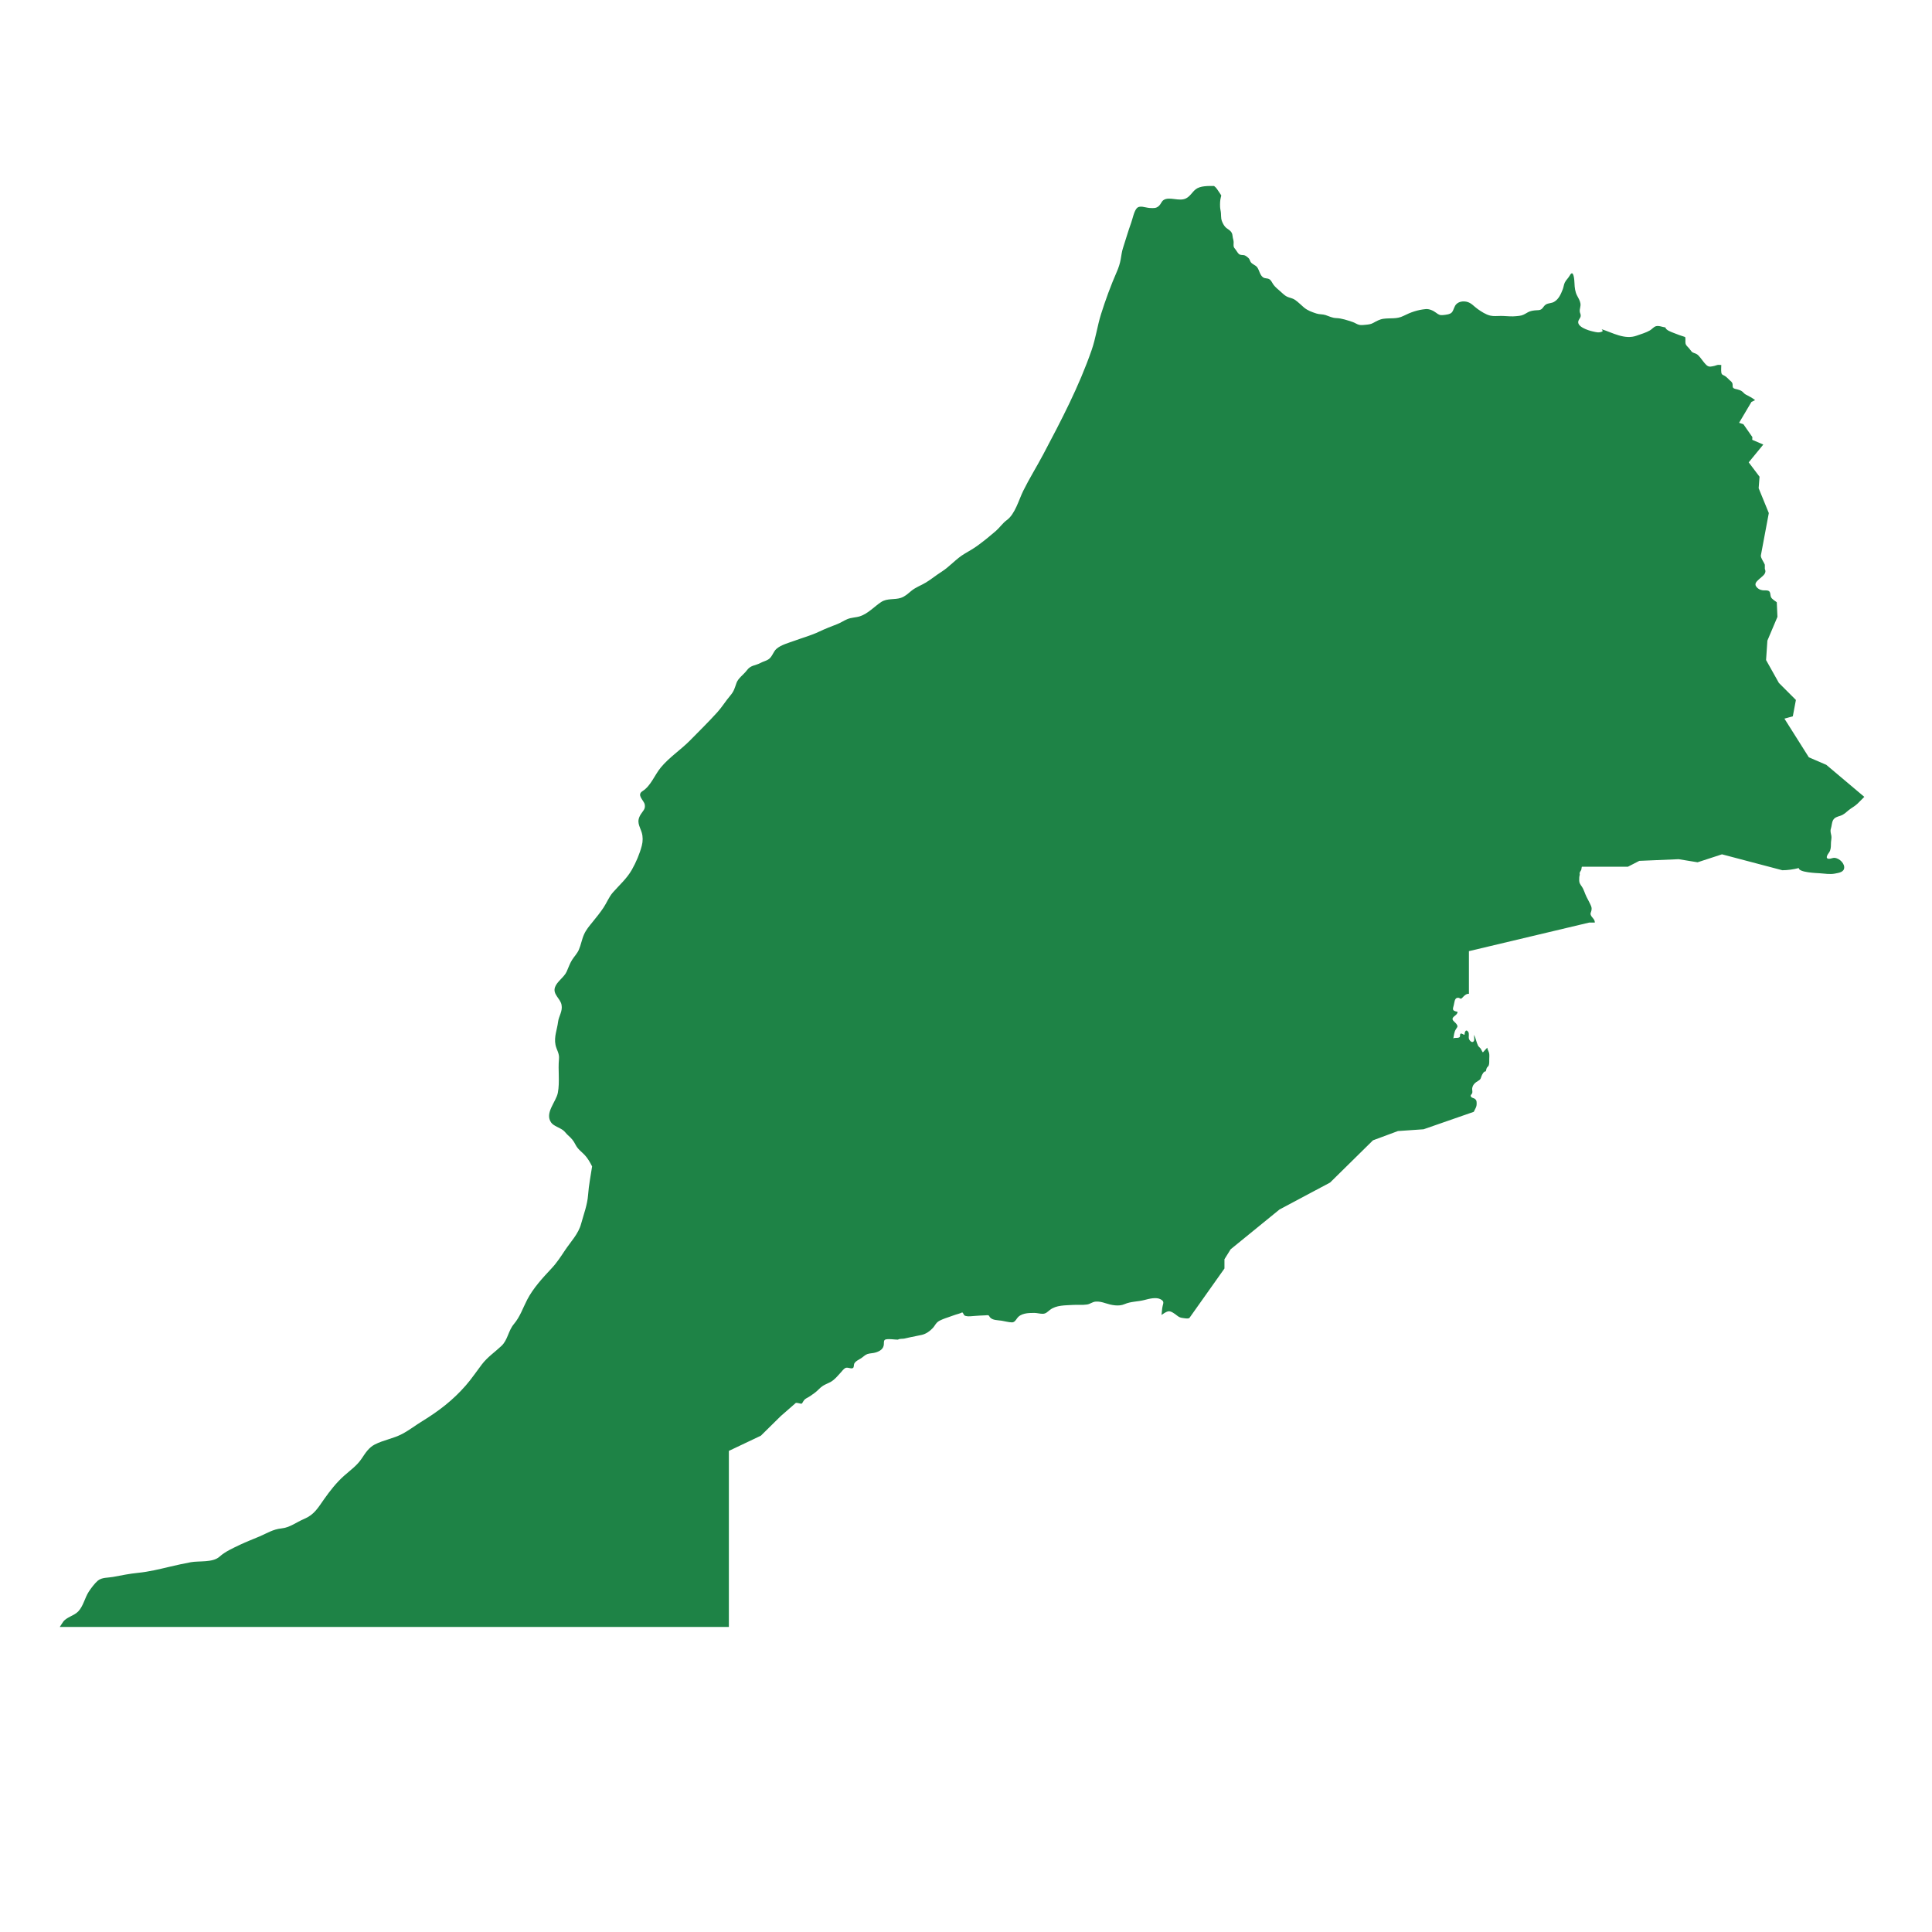 <?xml version="1.0" encoding="utf-8"?>
<!-- Generator: Adobe Illustrator 26.0.3, SVG Export Plug-In . SVG Version: 6.00 Build 0)  -->
<svg version="1.1" id="Isolation_Mode" xmlns="http://www.w3.org/2000/svg" xmlns:xlink="http://www.w3.org/1999/xlink" x="0px"
	 y="0px" viewBox="0 0 200 200" enable-background="new 0 0 200 200" xml:space="preserve">
<path fill="#1E8346" d="M6.523,167.908c0.348-0.506,1.135-0.636,1.567-1.085c0.541-0.562,0.681-1.404,1.096-2.047
	c0.234-0.361,0.611-0.861,0.938-1.145c0.403-0.349,1.068-0.294,1.573-0.388c0.853-0.16,1.71-0.335,2.571-0.421
	c1.168-0.116,2.213-0.379,3.347-0.645c0.699-0.164,1.425-0.327,2.131-0.456c0.865-0.159,2.277,0.057,2.975-0.572
	c0.597-0.538,1.398-0.887,2.124-1.237c0.667-0.321,1.361-0.574,2.039-0.868c0.775-0.336,1.392-0.736,2.241-0.822
	c0.899-0.092,1.541-0.639,2.363-0.985c1.049-0.441,1.43-1.15,2.065-2.048c0.611-0.863,1.264-1.703,2.066-2.418
	c0.672-0.599,1.328-1.041,1.833-1.797c0.381-0.571,0.732-1.129,1.351-1.445c0.892-0.455,1.917-0.611,2.806-1.076
	c0.736-0.385,1.398-0.902,2.105-1.336c1.731-1.065,3.154-2.155,4.494-3.684c0.603-0.688,1.119-1.465,1.675-2.192
	c0.593-0.774,1.338-1.262,2.031-1.918c0.655-0.62,0.695-1.555,1.282-2.254c0.651-0.774,0.93-1.661,1.379-2.527
	c0.619-1.192,1.597-2.254,2.514-3.232c0.572-0.609,0.959-1.225,1.422-1.914c0.584-0.869,1.362-1.663,1.643-2.701
	c0.273-1.007,0.651-1.966,0.726-3.015c0.071-1.001,0.271-1.955,0.414-2.936c-0.207-0.41-0.455-0.852-0.769-1.18
	c-0.349-0.366-0.702-0.589-0.94-1.054c-0.233-0.457-0.408-0.651-0.808-1.011c-0.17-0.153-0.293-0.35-0.481-0.494
	c-0.35-0.269-0.986-0.445-1.234-0.791c-0.713-0.993,0.51-2.145,0.688-3.099c0.211-1.135,0.003-2.341,0.115-3.477
	c0.06-0.613-0.247-0.929-0.358-1.471c-0.172-0.842,0.168-1.583,0.264-2.385c0.072-0.601,0.491-1.088,0.359-1.769
	c-0.129-0.666-0.935-1.08-0.674-1.823c0.208-0.593,0.928-1.01,1.203-1.605c0.191-0.413,0.309-0.812,0.554-1.204
	c0.231-0.369,0.532-0.66,0.708-1.062c0.226-0.519,0.309-1.08,0.54-1.594c0.221-0.493,0.547-0.869,0.888-1.289
	c0.388-0.478,0.794-0.977,1.134-1.491c0.341-0.515,0.554-1.095,0.96-1.557c0.68-0.774,1.444-1.436,1.963-2.348
	c0.433-0.761,0.817-1.658,1.038-2.516c0.11-0.427,0.116-0.926-0.012-1.336c-0.226-0.722-0.585-1.105-0.104-1.886
	c0.221-0.36,0.512-0.545,0.413-1.03c-0.087-0.422-0.872-0.969-0.23-1.375c0.868-0.548,1.246-1.662,1.895-2.447
	c0.884-1.069,2.07-1.828,3.046-2.822c0.94-0.959,1.902-1.899,2.805-2.899c0.489-0.541,0.86-1.16,1.329-1.709
	c0.411-0.481,0.46-0.778,0.659-1.335c0.175-0.489,0.754-0.868,1.064-1.289c0.415-0.564,0.861-0.467,1.449-0.784
	c0.241-0.13,0.526-0.192,0.762-0.338c0.437-0.272,0.501-0.788,0.854-1.102c0.471-0.419,1.296-0.633,1.874-0.845
	c0.875-0.321,1.728-0.549,2.567-0.949c0.612-0.292,1.25-0.534,1.875-0.778c0.359-0.14,0.661-0.354,1.018-0.504
	c0.437-0.184,0.886-0.16,1.317-0.301c0.831-0.271,1.485-1.009,2.194-1.475c0.625-0.411,1.365-0.209,2.033-0.428
	c0.431-0.141,0.732-0.432,1.071-0.713c0.48-0.398,1.022-0.569,1.542-0.887c0.543-0.333,1.034-0.743,1.58-1.087
	c0.872-0.55,1.528-1.366,2.408-1.884c0.461-0.272,0.945-0.545,1.383-0.868c0.629-0.463,1.261-0.974,1.851-1.486
	c0.398-0.345,0.712-0.822,1.13-1.122c0.862-0.618,1.257-2.123,1.705-3.031c0.627-1.272,1.4-2.506,2.068-3.768
	c1.879-3.545,3.697-7.022,5.016-10.811c0.424-1.218,0.586-2.485,0.969-3.709c0.459-1.464,1.022-2.992,1.636-4.397
	c0.18-0.412,0.32-0.827,0.402-1.282c0.071-0.399,0.111-0.788,0.24-1.182c0.281-0.857,0.531-1.745,0.841-2.595
	c0.149-0.409,0.283-1.132,0.552-1.476c0.313-0.401,0.911-0.086,1.391-0.064c0.43,0.02,0.664,0.042,0.955-0.234
	c0.173-0.164,0.252-0.449,0.45-0.583c0.612-0.412,1.615,0.185,2.335-0.179c0.436-0.221,0.633-0.648,0.996-0.935
	c0.473-0.375,1.302-0.35,1.904-0.347c0.222,0.148,0.384,0.425,0.53,0.646c0.053,0.081,0.102,0.162,0.16,0.242
	c0.087,0.121,0.052,0.134,0.015,0.272c-0.084,0.315-0.092,0.668-0.08,0.994c0.008,0.24,0.081,0.459,0.091,0.697
	c0.008,0.176,0.01,0.372,0.034,0.547c0.034,0.247,0.215,0.609,0.372,0.798c0.225,0.273,0.599,0.365,0.739,0.722
	c0.056,0.144,0.049,0.308,0.086,0.458c0.036,0.146,0.076,0.263,0.082,0.415c0.006,0.146-0.022,0.302,0,0.446
	c0.02,0.134,0.084,0.201,0.179,0.316c0.123,0.15,0.215,0.348,0.351,0.477c0.173,0.164,0.419,0.079,0.621,0.156
	c0.133,0.051,0.357,0.229,0.444,0.342c0.069,0.092,0.095,0.225,0.16,0.33c0.166,0.265,0.512,0.32,0.685,0.562
	c0.23,0.323,0.276,0.82,0.622,1.05c0.176,0.117,0.422,0.07,0.607,0.167c0.234,0.123,0.323,0.417,0.477,0.614
	c0.189,0.241,0.449,0.452,0.679,0.653c0.199,0.174,0.448,0.431,0.689,0.548c0.283,0.138,0.537,0.14,0.823,0.328
	c0.344,0.227,0.631,0.54,0.949,0.803c0.39,0.322,0.806,0.46,1.278,0.618c0.311,0.105,0.642,0.062,0.947,0.162
	c0.398,0.13,0.681,0.298,1.115,0.313c0.566,0.02,1.157,0.229,1.697,0.407c0.24,0.079,0.451,0.249,0.698,0.297
	c0.205,0.04,0.446,0.008,0.65-0.012c0.276-0.027,0.527-0.051,0.773-0.187c0.333-0.185,0.676-0.382,1.069-0.434
	c0.749-0.099,1.369,0.054,2.07-0.298c0.753-0.379,1.439-0.62,2.287-0.703c0.386-0.038,0.79,0.153,1.098,0.386
	c0.25,0.189,0.387,0.267,0.723,0.231c0.257-0.028,0.702-0.064,0.892-0.273c0.214-0.235,0.225-0.638,0.5-0.884
	c0.277-0.248,0.671-0.296,1.027-0.223c0.491,0.101,0.774,0.496,1.166,0.767c0.384,0.265,0.813,0.553,1.272,0.667
	c0.355,0.088,0.755,0.036,1.119,0.036c0.415,0,0.843,0.055,1.258,0.046c0.216-0.005,0.421-0.031,0.631-0.052
	c0.37-0.038,0.562-0.176,0.882-0.359c0.225-0.129,0.458-0.174,0.721-0.207c0.268-0.034,0.553,0.024,0.76-0.174
	c0.155-0.149,0.223-0.337,0.426-0.449c0.258-0.142,0.575-0.115,0.827-0.262c0.488-0.283,0.699-0.797,0.897-1.295
	c0.09-0.225,0.106-0.477,0.209-0.696c0.126-0.267,0.366-0.465,0.51-0.727c0.416-0.761,0.488,0.526,0.497,0.808
	c0.014,0.425,0.067,0.871,0.262,1.249c0.144,0.278,0.295,0.506,0.352,0.818c0.057,0.309-0.105,0.568-0.065,0.868
	c0.016,0.124,0.087,0.224,0.094,0.362c0.012,0.249-0.125,0.321-0.22,0.536c-0.285,0.644,1.027,1.041,1.454,1.135
	c0.405,0.089,0.638,0.179,1.028,0c0.007-0.094-0.029-0.18-0.106-0.23c1.158,0.369,2.402,1.12,3.635,0.672
	c0.448-0.163,0.976-0.307,1.383-0.55c0.199-0.118,0.374-0.348,0.595-0.421c0.302-0.1,0.691,0.08,0.999,0.121
	c0.043,0.281,0.618,0.469,0.824,0.554c0.431,0.177,0.77,0.295,1.214,0.434c0.068,0.158,0.009,0.463,0.042,0.647
	c0.04,0.223,0.194,0.329,0.338,0.489c0.105,0.117,0.19,0.249,0.292,0.367c0.138,0.16,0.359,0.16,0.538,0.273
	c0.248,0.157,0.465,0.506,0.65,0.729c0.198,0.238,0.414,0.581,0.748,0.561c0.144-0.009,0.292-0.044,0.434-0.076
	c0.123-0.028,0.256-0.094,0.38-0.106c0.113-0.01,0.208,0.017,0.323,0.014c0,0.255-0.031,0.534,0.006,0.785
	c0.036,0.237,0.176,0.239,0.359,0.344c0.171,0.098,0.328,0.279,0.471,0.416c0.136,0.131,0.272,0.194,0.325,0.388
	c0.035,0.128-0.015,0.315,0.064,0.418c0.093,0.122,0.321,0.14,0.454,0.177c0.183,0.05,0.368,0.11,0.514,0.237
	c0.121,0.104,0.196,0.214,0.34,0.292c0.336,0.182,0.671,0.336,0.969,0.581l-0.377,0.183l-1.281,2.162l0.446,0.149l0.927,1.327
	l-0.011,0.286l1.144,0.492l-1.51,1.842l1.121,1.487l-0.092,1.19l1.052,2.574l-0.824,4.393c-0.018,0.28,0.318,0.682,0.412,0.954
	v0.434c0.227,0.482-0.245,0.736-0.533,1.008c-0.228,0.215-0.605,0.479-0.357,0.822c0.167,0.23,0.392,0.345,0.664,0.382
	c0.179,0.024,0.41-0.013,0.576,0.044c0.271,0.093,0.191,0.44,0.286,0.658c0.097,0.221,0.421,0.392,0.601,0.534l0.069,1.514
	l-1.041,2.459l-0.137,2.013l1.327,2.368l1.762,1.762l-0.32,1.693l-0.869,0.24l2.528,4.004l1.807,0.778l3.935,3.317
	c-0.234,0.232-0.462,0.473-0.708,0.708c-0.274,0.262-0.621,0.436-0.912,0.67c-0.329,0.265-0.477,0.455-0.891,0.589
	c-0.296,0.096-0.577,0.162-0.733,0.464c-0.122,0.236-0.131,0.597-0.212,0.844c-0.097,0.292,0.001,0.494,0.047,0.772
	c0.035,0.212-0.031,0.442-0.04,0.653c-0.013,0.295,0.009,0.59-0.097,0.871c-0.067,0.177-0.202,0.299-0.281,0.465
	c-0.221,0.464,0.24,0.402,0.517,0.308c0.503-0.17,1.205,0.404,1.229,0.919c0.025,0.533-0.546,0.597-0.971,0.681
	c-0.486,0.096-1.051,0-1.541-0.034c-0.304-0.021-2.198-0.078-2.191-0.542c-0.544,0.14-1.15,0.227-1.704,0.227l-6.246-1.647
	l-2.528,0.824l-1.956-0.32l-4.073,0.172l-1.178,0.606h-4.77c-0.06,0.166-0.009,0.28-0.119,0.427
	c-0.093,0.126-0.14,0.234-0.095,0.397c-0.065,0.201-0.06,0.396-0.061,0.607c-0.001,0.255,0.12,0.407,0.262,0.613
	c0.237,0.343,0.308,0.702,0.491,1.067c0.155,0.311,0.346,0.642,0.478,0.965c0.073,0.177,0.065,0.322,0.024,0.504
	c-0.03,0.132-0.121,0.252-0.065,0.399c0.123,0.326,0.427,0.426,0.428,0.803h-0.58l-12.454,2.959v4.416
	c-0.266-0.022-0.491,0.194-0.654,0.377c-0.269,0.301-0.219-0.015-0.542,0.038c-0.297,0.049-0.3,0.482-0.364,0.722
	c-0.135,0.508-0.193,0.611,0.379,0.725c0.009,0.37-0.531,0.45-0.514,0.76c0.01,0.186,0.31,0.347,0.417,0.521
	c0.139,0.229,0.117,0.249-0.049,0.493c-0.23,0.339-0.212,0.665-0.301,1.048c-0.017-0.233,0.571-0.01,0.689-0.24
	c0.05-0.098-0.023-0.242,0.08-0.314c0.105-0.073,0.293,0.121,0.403,0.11c-0.002-0.22,0.121-0.658,0.381-0.306
	c0.135,0.183,0.017,0.505,0.075,0.716c0.055,0.202,0.356,0.506,0.515,0.234c0.078-0.133,0.005-0.484,0.016-0.637
	c0.18,0.345,0.24,0.766,0.407,1.106c0.059,0.12,0.163,0.179,0.248,0.281c0.112,0.133,0.144,0.311,0.26,0.432
	c0.148-0.163,0.297-0.338,0.454-0.49c0.015,0.209,0.156,0.373,0.195,0.583c0.035,0.192,0.011,0.407,0.009,0.603
	c-0.002,0.201,0.015,0.431-0.045,0.622c-0.046,0.146-0.126,0.149-0.197,0.267c-0.071,0.119-0.065,0.251-0.123,0.384
	c-0.191-0.043-0.366,0.314-0.428,0.467c-0.1,0.248-0.071,0.338-0.319,0.487c-0.315,0.189-0.586,0.381-0.652,0.786
	c-0.025,0.153,0.053,0.365-0.001,0.509c-0.057,0.154-0.25,0.208-0.104,0.391c0.1,0.126,0.302,0.11,0.427,0.239
	c0.119,0.122,0.127,0.19,0.136,0.36c0.024,0.444-0.122,0.559-0.297,0.943l-5.194,1.807l-2.654,0.183l-2.586,0.961l-4.438,4.37
	l-5.239,2.791l-5.056,4.118l-0.641,1.029v0.961l-3.615,5.102c-0.12,0.133-0.526,0.043-0.702,0.022
	c-0.259-0.032-0.391-0.095-0.59-0.251c-0.218-0.171-0.6-0.467-0.865-0.444c-0.254,0.022-0.547,0.25-0.749,0.379
	c0.058-0.316,0.046-0.645,0.128-0.953c0.089-0.336,0.138-0.471-0.215-0.666c-0.46-0.254-1.193-0.054-1.676,0.071
	c-0.702,0.183-1.397,0.14-2.067,0.432c-0.596,0.259-1.363,0.097-1.967-0.1c-0.354-0.115-0.641-0.19-1.02-0.163
	c-0.336,0.024-0.556,0.248-0.886,0.298c-0.499,0.075-0.997,0.011-1.501,0.045c-0.788,0.051-1.675,0.013-2.326,0.503
	c-0.246,0.185-0.417,0.402-0.74,0.413c-0.286,0.01-0.621-0.093-0.908-0.092c-0.643,0.001-1.399,0.03-1.777,0.571
	c-0.135,0.193-0.272,0.411-0.524,0.409c-0.342-0.003-0.735-0.122-1.075-0.174c-0.377-0.058-0.932-0.029-1.2-0.352
	c-0.083-0.1-0.064-0.159-0.166-0.203c-0.069-0.029-0.243-0.001-0.314,0.001c-0.375,0.012-0.751,0.036-1.126,0.064
	c-0.276,0.02-0.626,0.075-0.885,0.007c-0.275-0.073-0.153-0.156-0.373-0.38c-0.265,0.142-0.613,0.198-0.894,0.309
	c-0.372,0.148-0.765,0.253-1.142,0.409c-0.206,0.085-0.432,0.182-0.592,0.347c-0.158,0.163-0.263,0.38-0.413,0.544
	c-0.311,0.341-0.717,0.624-1.155,0.725c-0.384,0.089-0.789,0.151-1.178,0.24c-0.213,0.049-0.425,0.101-0.64,0.144
	c-0.161,0.032-0.526-0.003-0.641,0.108c-0.406-0.001-0.828-0.099-1.234-0.031c-0.265,0.045-0.218,0.273-0.231,0.503
	c-0.026,0.494-0.411,0.719-0.846,0.855c-0.28,0.088-0.579,0.07-0.854,0.162c-0.247,0.082-0.431,0.292-0.647,0.431
	c-0.233,0.151-0.595,0.303-0.721,0.568c-0.061,0.128-0.001,0.385-0.148,0.457c-0.223,0.108-0.546-0.139-0.788,0
	c-0.179,0.104-0.33,0.321-0.473,0.474c-0.32,0.343-0.598,0.708-1.011,0.943c-0.265,0.151-0.553,0.252-0.812,0.411
	c-0.299,0.184-0.524,0.481-0.804,0.694c-0.308,0.235-0.595,0.439-0.942,0.618c-0.199,0.103-0.288,0.291-0.411,0.495
	c-0.058,0.097-0.227,0.031-0.308,0.01c-0.124-0.032-0.212-0.048-0.34-0.048l-1.571,1.373l-2.059,2.029l-3.31,1.571v18.227H6.186
	L6.523,167.908z"/>
</svg>
